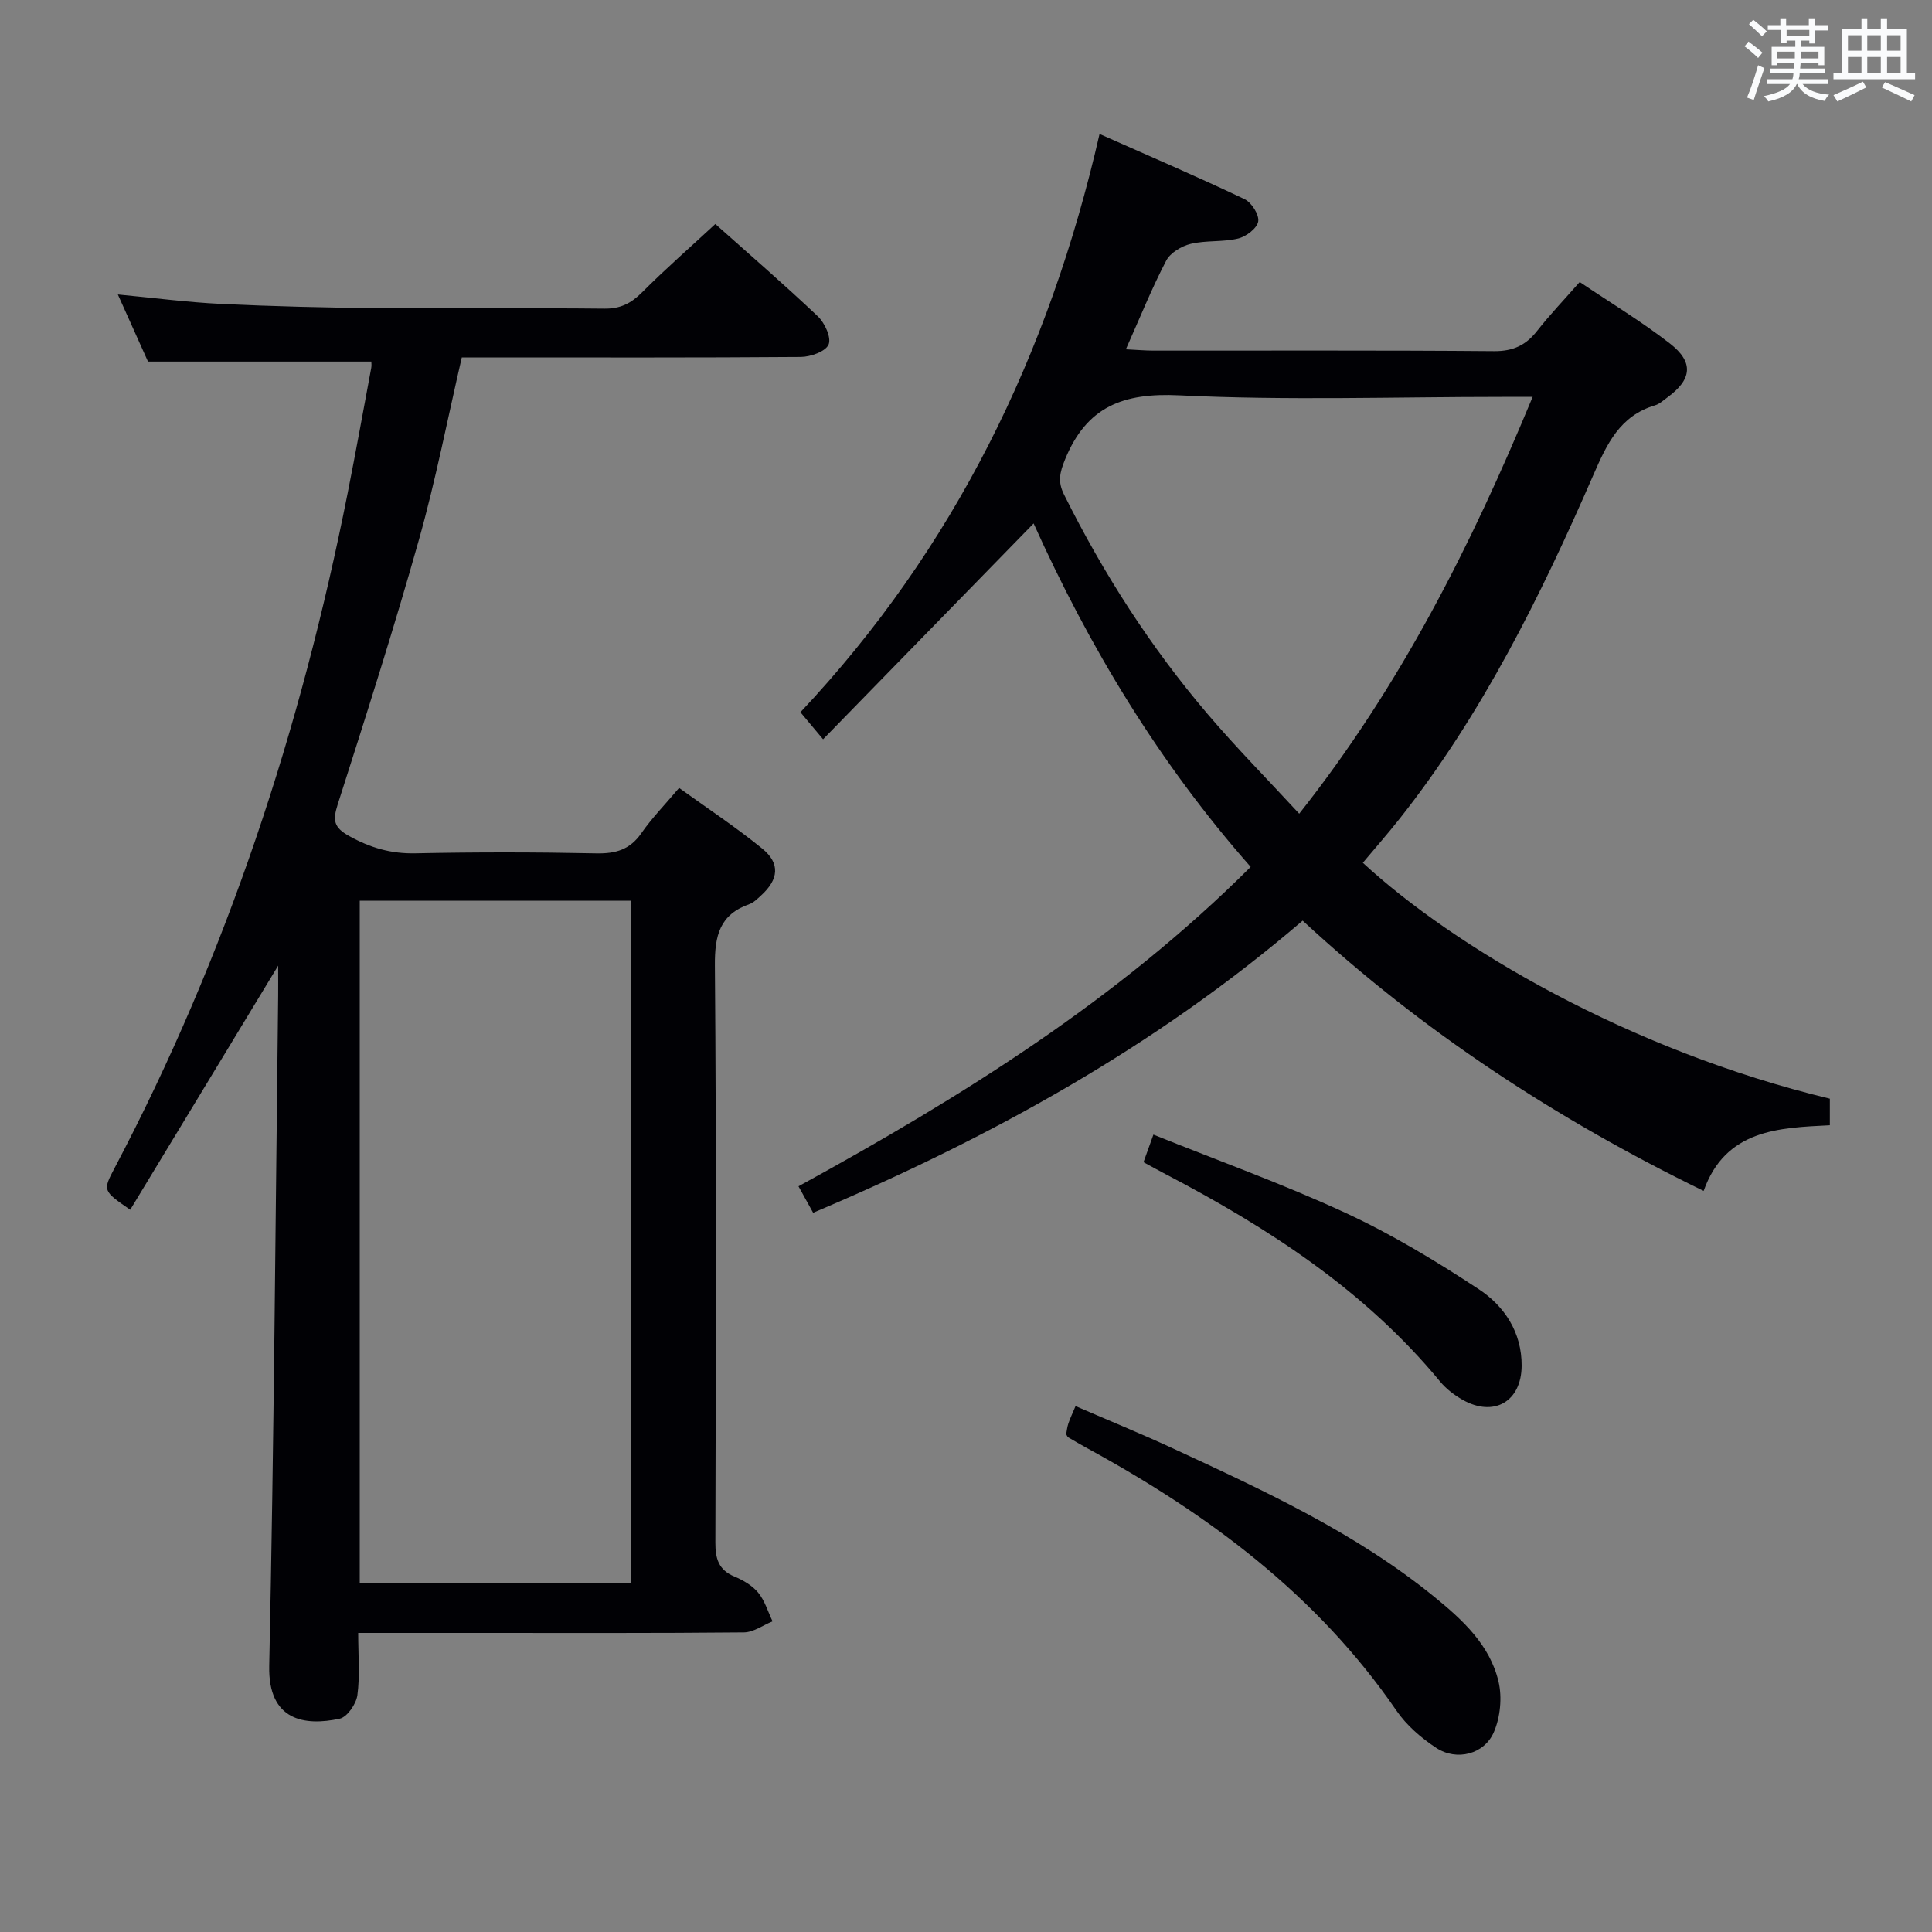 <svg enable-background="new 0 0 400 400" viewBox="0 0 400 400" xmlns="http://www.w3.org/2000/svg"><rect x="0" y="0" width="400" height="400" fill="#808080" stroke="none"/><g fill="#010105"><path d="m76.88 74.86c-15.52 0-30.59 0-46.24 0-1.73-3.86-3.82-8.51-6.24-13.89 7.61.72 14.45 1.62 21.32 1.95 10.8.51 21.61.78 32.42.87 15.66.14 31.32-.06 46.98.11 3.31.04 5.52-1.08 7.79-3.35 4.8-4.81 9.92-9.29 15.19-14.17 6.7 5.98 14.11 12.38 21.22 19.11 1.44 1.36 2.84 4.43 2.23 5.84-.62 1.45-3.72 2.55-5.74 2.57-21.49.17-42.98.1-64.47.1-1.82 0-3.63 0-5.73 0-2.96 12.77-5.41 25.46-8.9 37.84-5.17 18.35-10.98 36.53-16.79 54.7-1.05 3.29-.86 4.76 2.38 6.56 4.38 2.43 8.65 3.68 13.69 3.57 12.49-.26 24.99-.25 37.48.01 4.02.08 6.95-.77 9.32-4.18 2.17-3.13 4.87-5.88 7.81-9.37 5.83 4.21 11.75 8.11 17.22 12.57 3.77 3.07 3.4 6.39-.27 9.72-.74.67-1.5 1.45-2.4 1.77-6.15 2.17-7.19 6.51-7.14 12.7.32 39.82.2 79.64.1 119.45-.01 3.36.65 5.7 3.97 7.08 1.81.75 3.7 1.86 4.91 3.34 1.36 1.66 2 3.92 2.96 5.92-1.98.8-3.95 2.27-5.93 2.29-18.49.18-36.99.11-55.48.11-7.95 0-15.89 0-24.38 0 0 4.69.38 8.86-.17 12.91-.25 1.81-2.12 4.52-3.67 4.85-7.25 1.56-14.82.43-14.58-10.92.99-46.26 1.29-92.54 1.85-138.81.02-1.77 0-3.54 0-6.18-10.58 17.46-20.58 33.97-30.63 50.54-5.69-3.94-5.7-3.95-3.24-8.63 23.23-44.12 38.59-90.95 48.26-139.75 1.71-8.62 3.27-17.27 4.88-25.91.1-.5.02-1.01.02-1.32zm53.77 252.82c0-47.2 0-94.08 0-141.19-18.83 0-37.38 0-56.17 0v141.19z"/><path d="m214 108.37c-14.69 15.06-29.04 29.77-43.59 44.69-2.13-2.54-3.29-3.92-4.69-5.6 31.8-33.82 51.46-73.96 61.93-119.72 10.5 4.66 20.35 8.89 30.02 13.49 1.45.69 3.06 3.23 2.83 4.62-.23 1.41-2.49 3.13-4.15 3.53-3.18.77-6.65.34-9.83 1.11-1.91.46-4.24 1.86-5.09 3.51-2.98 5.72-5.39 11.73-8.33 18.32 2.25.11 4 .27 5.74.27 23.5.02 47-.09 70.5.11 3.94.03 6.57-1.22 8.91-4.2 2.65-3.37 5.63-6.49 8.81-10.11 6.37 4.29 12.78 8.16 18.65 12.71 5.04 3.9 4.6 7.47-.52 11.2-.81.59-1.6 1.34-2.51 1.61-7.32 2.18-9.99 8-12.81 14.47-10.91 25.04-23 49.5-40.07 71.1-2.47 3.12-5.09 6.11-7.64 9.15 18.7 17.3 54.99 38.82 96.69 48.84v5.5c-10.54.53-21.6.84-26.13 13.6-30.55-14.89-58.24-33.03-83.02-55.96-30.39 26.06-64.64 44.95-101.35 60.48-.95-1.72-1.89-3.41-3.03-5.48 33.71-18.48 65.98-38.54 93.62-66.13-18.96-21.5-33.48-45.62-44.94-71.11zm103.32-26.2c-2.59 0-4.39 0-6.18 0-22.32 0-44.69.77-66.96-.32-11.64-.57-19.2 2.32-23.67 13.27-1.12 2.75-1.54 4.62-.21 7.28 8.12 16.31 17.89 31.54 29.69 45.4 5.98 7.02 12.48 13.6 19 20.67 21.05-26.62 35.59-55.55 48.33-86.3z"/><path d="m220.74 296.95c.12-.62.19-1.46.45-2.22.36-1.07.86-2.1 1.49-3.61 6.86 2.97 13.6 5.72 20.21 8.78 18.87 8.74 37.78 17.45 54.07 30.71 5.85 4.76 11.52 9.96 13.3 17.58.76 3.26.36 7.34-.97 10.42-1.97 4.6-7.7 6.05-11.92 3.28-3.13-2.05-6.18-4.69-8.27-7.75-16.45-23.96-38.98-40.66-64.09-54.35-1.3-.71-2.59-1.47-3.87-2.22-.13-.07-.18-.27-.4-.62z"/><path d="m236.75 240.62c.64-1.79 1.18-3.29 2.05-5.71 13.47 5.42 26.9 10.24 39.79 16.21 9.57 4.43 18.71 9.96 27.54 15.77 5.33 3.51 8.95 8.94 8.91 15.88-.04 7.43-5.78 10.73-12.27 7.02-1.7-.97-3.37-2.25-4.61-3.75-15.56-18.86-35.55-31.82-56.9-42.98-1.33-.69-2.63-1.42-4.51-2.44z"/></g><path d="m361.2 9.6.8-1c.9.7 1.9 1.4 2.9 2.3l-.9 1.1c-1-1-2-1.8-2.8-2.4zm.5 10.6c.9-2.1 1.6-4.3 2.3-6.7.4.2.8.4 1.3.6-.7 2.1-1.5 4.3-2.2 6.6zm.4-15.2.9-.9c1 .8 2 1.6 2.8 2.4l-1 1c-.9-.9-1.8-1.7-2.7-2.5zm12.5-1.2h1.2v1.4h2.7v1.1h-2.7v2.7h-1.2v-.6h-1.8v1.3h4.9v3.8h-1.2v-.5h-3.7c0 .4-.1.9-.1 1.2h5.1v1h-5.2c0 .5-.1.9-.2 1.2h6v1h-5.2c1.1 1.3 2.9 2 5.5 2.2-.4.4-.7.8-.9 1.3-2.9-.5-4.8-1.6-5.7-3.5h-.1c-.8 1.7-2.7 2.9-5.9 3.6-.2-.4-.6-.8-.9-1.1 2.8-.6 4.6-1.4 5.4-2.5h-4.8v-1h5.3c.1-.3.2-.7.2-1.2h-4.9v-1h5c0-.4 0-.8.1-1.2h-3.5v.5h-1.2v-3.8h4.9v-1.3h-1.8v.5h-1.2v-2.7h-2.7v-1h2.6v-1.4h1.2v1.4h4.7v-1.4zm-6.6 8.3h3.6c0-.4 0-.9 0-1.4h-3.6zm1.9-4.6h4.7v-1.3h-4.7zm6.6 3.2h-3.7v1.4h3.7z" fill="#fafbfc"/><path d="m385.3 3.8h1.3v2.2h2.8v-2.2h1.3v2.2h4.1v9.1h1.7v1.3h-16.9v-1.3h1.7v-9.1h4.1v-2.2zm.4 13.1.7 1.2c-1.8.9-3.8 1.9-6 2.9-.2-.4-.5-.8-.8-1.3 2.3-1 4.3-1.9 6.1-2.8zm-3.1-6.4h2.8v-3.2h-2.8zm0 4.6h2.8v-3.3h-2.8zm4-4.6h2.8v-3.2h-2.8zm0 4.6h2.8v-3.3h-2.8zm3.7 1.9c2.1.9 4.1 1.8 6.1 2.7l-.7 1.3c-2.2-1.1-4.2-2-6.1-2.9zm3.2-9.7h-2.8v3.2h2.8zm-2.8 7.8h2.8v-3.3h-2.8z" fill="#fafbfc"/></svg>